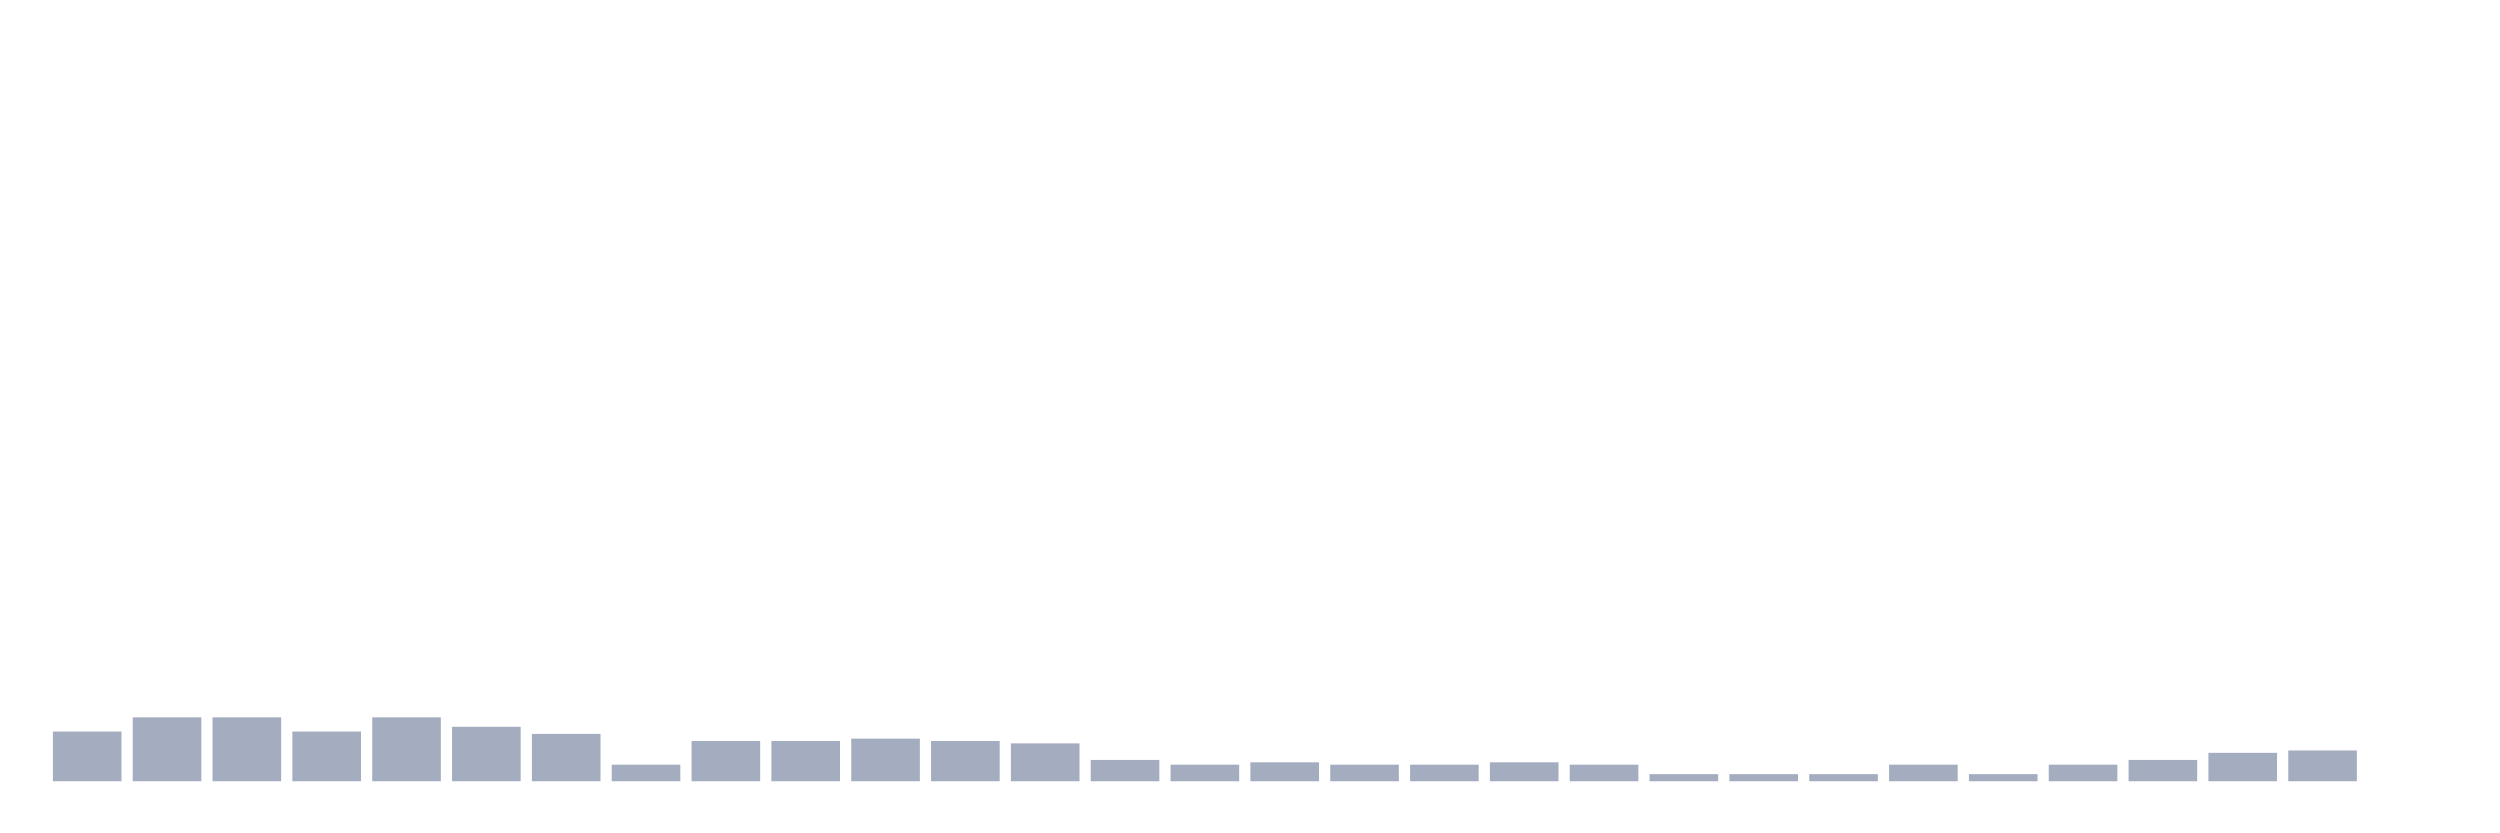 <svg xmlns="http://www.w3.org/2000/svg" viewBox="0 0 480 160"><g transform="translate(10,10)"><rect class="bar" x="0.153" width="13.175" y="130.455" height="9.545" fill="rgb(164,173,192)"></rect><rect class="bar" x="15.482" width="13.175" y="127.727" height="12.273" fill="rgb(164,173,192)"></rect><rect class="bar" x="30.81" width="13.175" y="127.727" height="12.273" fill="rgb(164,173,192)"></rect><rect class="bar" x="46.138" width="13.175" y="130.455" height="9.545" fill="rgb(164,173,192)"></rect><rect class="bar" x="61.466" width="13.175" y="127.727" height="12.273" fill="rgb(164,173,192)"></rect><rect class="bar" x="76.794" width="13.175" y="129.545" height="10.455" fill="rgb(164,173,192)"></rect><rect class="bar" x="92.123" width="13.175" y="130.909" height="9.091" fill="rgb(164,173,192)"></rect><rect class="bar" x="107.451" width="13.175" y="136.818" height="3.182" fill="rgb(164,173,192)"></rect><rect class="bar" x="122.779" width="13.175" y="132.273" height="7.727" fill="rgb(164,173,192)"></rect><rect class="bar" x="138.107" width="13.175" y="132.273" height="7.727" fill="rgb(164,173,192)"></rect><rect class="bar" x="153.436" width="13.175" y="131.818" height="8.182" fill="rgb(164,173,192)"></rect><rect class="bar" x="168.764" width="13.175" y="132.273" height="7.727" fill="rgb(164,173,192)"></rect><rect class="bar" x="184.092" width="13.175" y="132.727" height="7.273" fill="rgb(164,173,192)"></rect><rect class="bar" x="199.42" width="13.175" y="135.909" height="4.091" fill="rgb(164,173,192)"></rect><rect class="bar" x="214.748" width="13.175" y="136.818" height="3.182" fill="rgb(164,173,192)"></rect><rect class="bar" x="230.077" width="13.175" y="136.364" height="3.636" fill="rgb(164,173,192)"></rect><rect class="bar" x="245.405" width="13.175" y="136.818" height="3.182" fill="rgb(164,173,192)"></rect><rect class="bar" x="260.733" width="13.175" y="136.818" height="3.182" fill="rgb(164,173,192)"></rect><rect class="bar" x="276.061" width="13.175" y="136.364" height="3.636" fill="rgb(164,173,192)"></rect><rect class="bar" x="291.39" width="13.175" y="136.818" height="3.182" fill="rgb(164,173,192)"></rect><rect class="bar" x="306.718" width="13.175" y="138.636" height="1.364" fill="rgb(164,173,192)"></rect><rect class="bar" x="322.046" width="13.175" y="138.636" height="1.364" fill="rgb(164,173,192)"></rect><rect class="bar" x="337.374" width="13.175" y="138.636" height="1.364" fill="rgb(164,173,192)"></rect><rect class="bar" x="352.702" width="13.175" y="136.818" height="3.182" fill="rgb(164,173,192)"></rect><rect class="bar" x="368.031" width="13.175" y="138.636" height="1.364" fill="rgb(164,173,192)"></rect><rect class="bar" x="383.359" width="13.175" y="136.818" height="3.182" fill="rgb(164,173,192)"></rect><rect class="bar" x="398.687" width="13.175" y="135.909" height="4.091" fill="rgb(164,173,192)"></rect><rect class="bar" x="414.015" width="13.175" y="134.545" height="5.455" fill="rgb(164,173,192)"></rect><rect class="bar" x="429.344" width="13.175" y="134.091" height="5.909" fill="rgb(164,173,192)"></rect><rect class="bar" x="444.672" width="13.175" y="140" height="0" fill="rgb(164,173,192)"></rect></g></svg>
